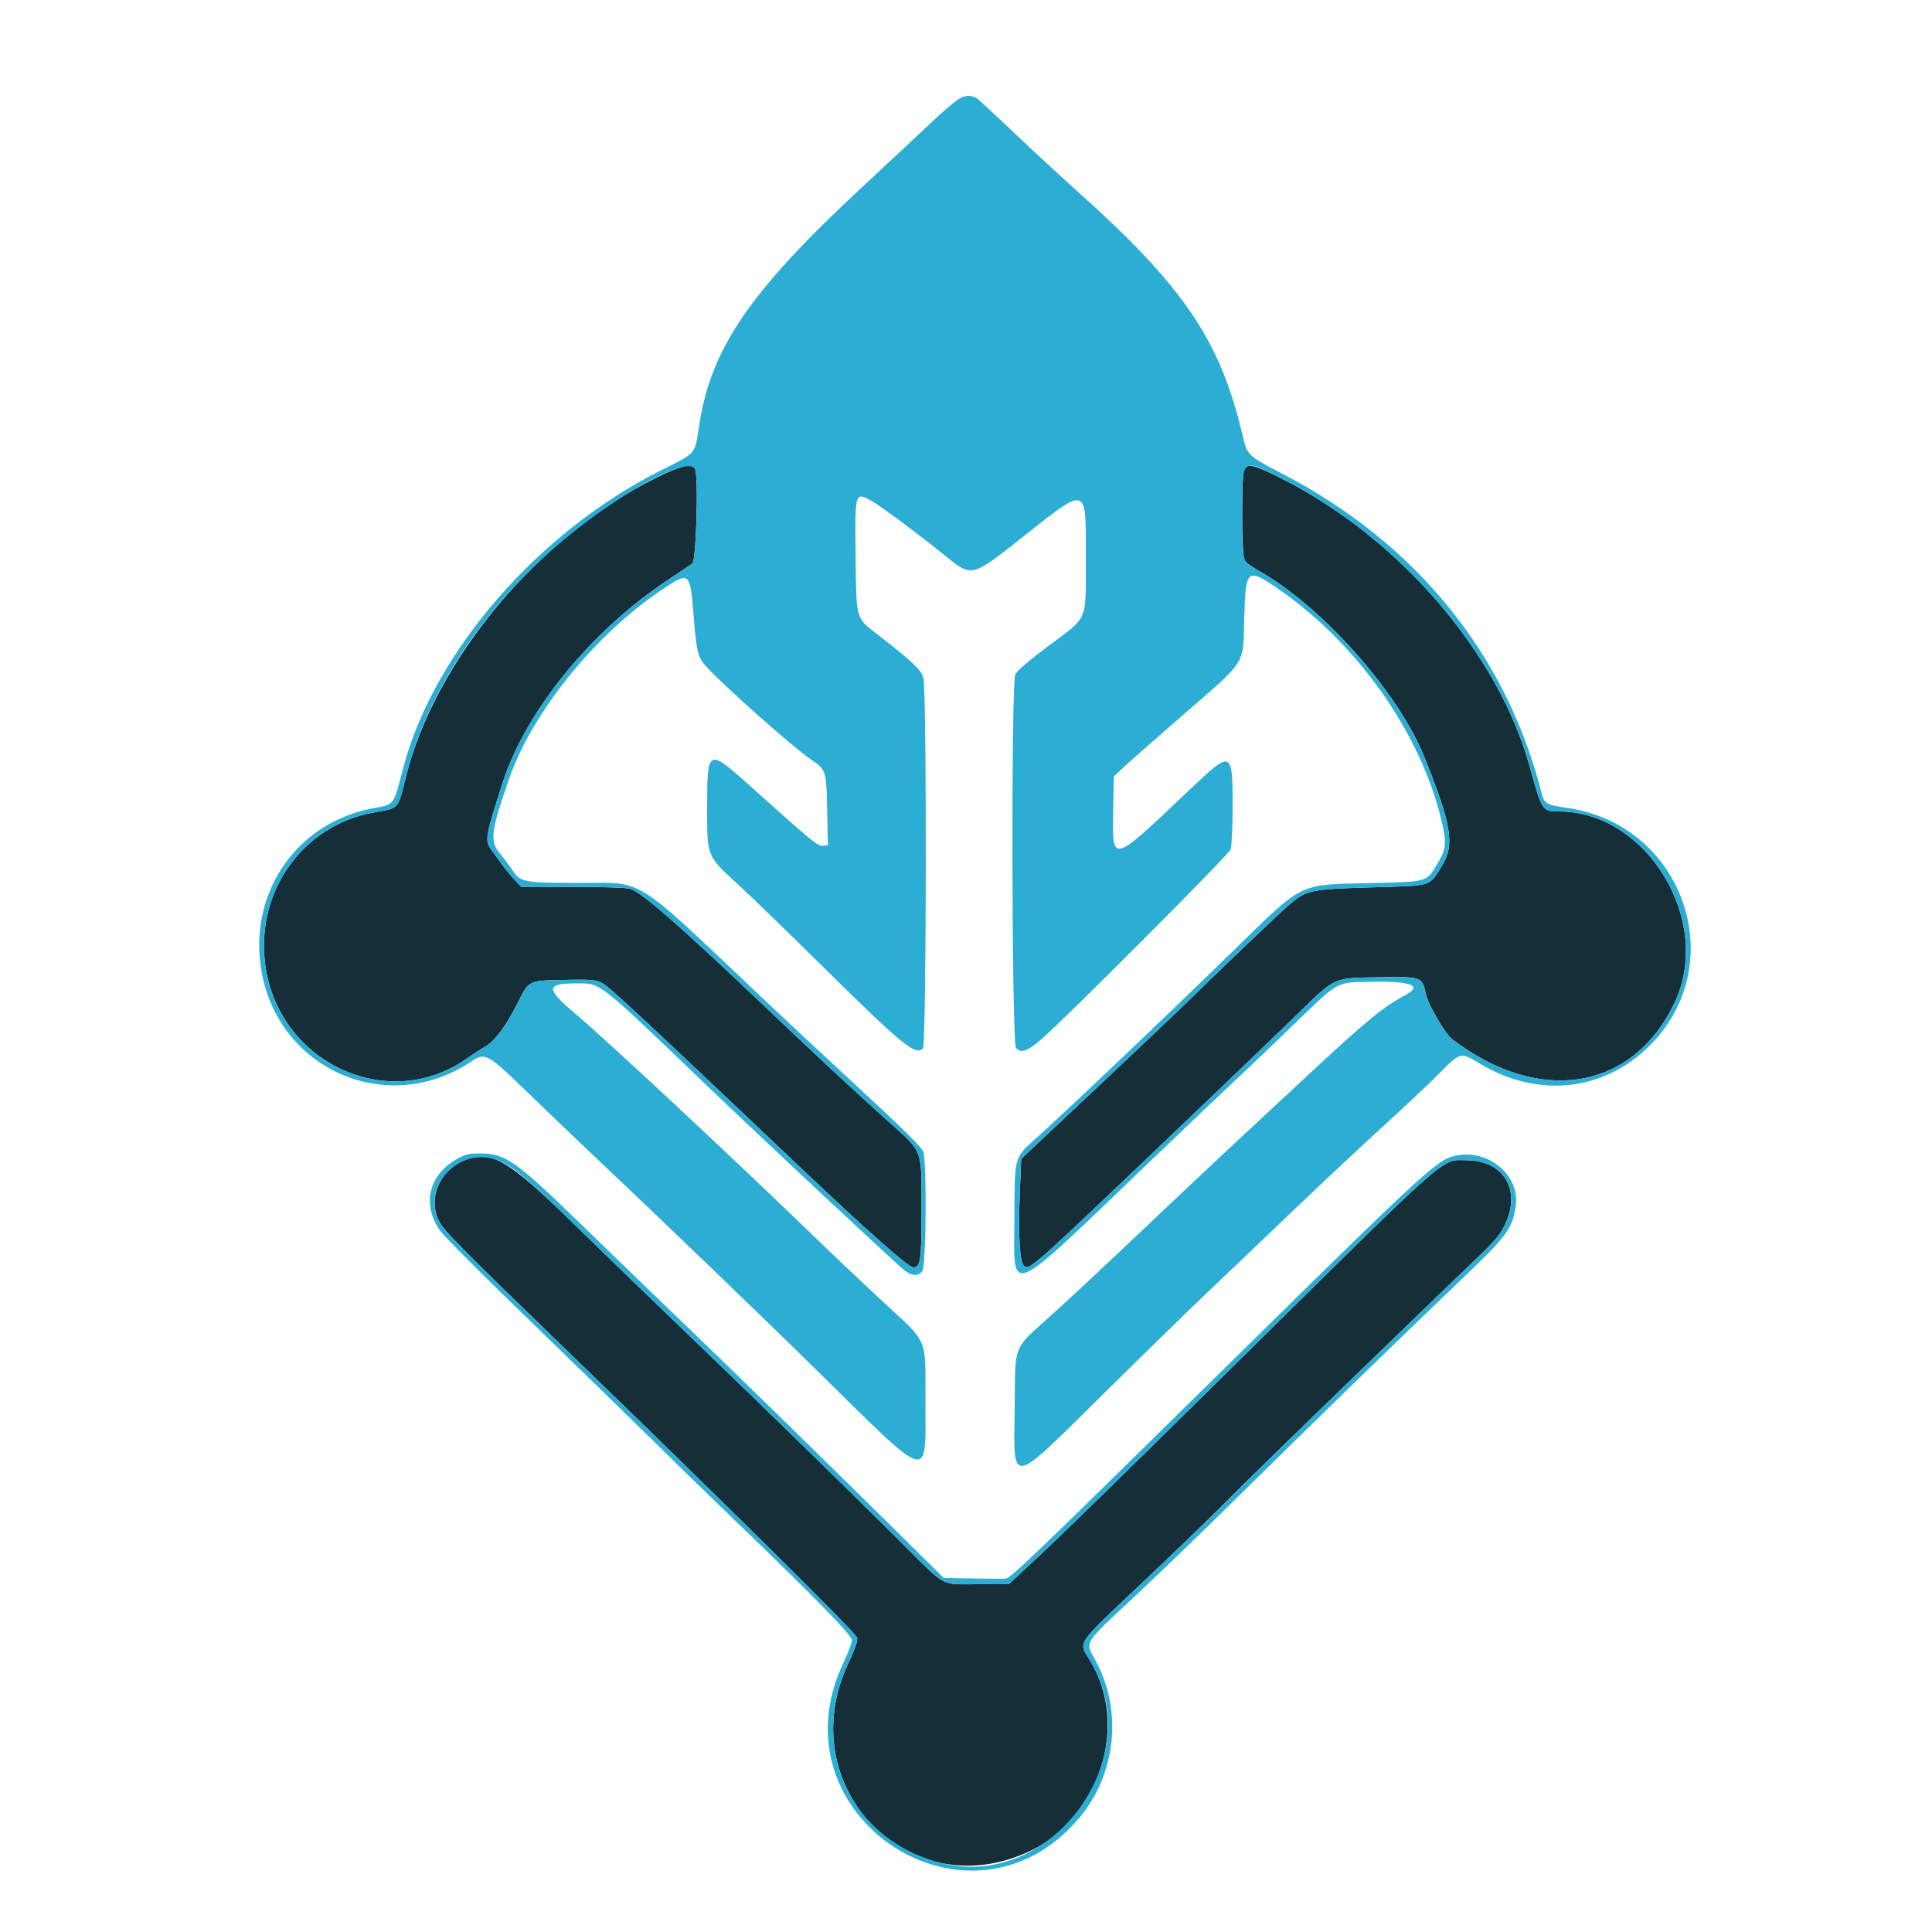 <svg id="svg" version="1.1" xmlns="http://www.w3.org/2000/svg" xmlns:xlink="http://www.w3.org/1999/xlink" width="400"
     height="400" viewBox="0, 0, 400,400">
    <g id="svgg">
        <path id="dark-blue"
              d="M136.200 98.754 C 111.798 110.670,90.028 136.623,84.005 160.981 C 82.369 167.597,82.640 167.296,77.505 168.193 C 62.954 170.734,53.144 184.135,54.839 199.155 C 57.174 219.852,80.253 230.824,96.756 219.082 C 97.770 218.361,99.441 217.283,100.468 216.687 C 102.508 215.504,104.829 212.354,107.310 207.400 C 109.530 202.967,109.414 203.021,116.808 202.873 C 122.152 202.766,123.342 202.852,124.468 203.428 C 126.152 204.289,129.936 207.804,166.138 242.125 C 179.706 254.988,188.088 262.400,189.068 262.400 C 190.604 262.400,190.800 261.039,190.800 250.382 C 190.800 237.678,191.185 238.692,183.854 232.113 C 176.987 225.951,169.497 218.988,159.400 209.382 C 140.558 191.455,132.795 184.659,130.402 183.994 C 129.631 183.780,124.257 183.603,118.460 183.602 L 107.920 183.600 106.660 182.297 C 105.967 181.581,104.770 180.122,104.000 179.055 C 103.230 177.988,102.195 176.568,101.700 175.899 C 100.329 174.045,100.488 173.121,104.084 162.000 C 108.851 147.260,122.274 130.743,138.000 120.265 C 140.530 118.579,142.933 116.972,143.340 116.693 C 144.148 116.139,144.655 98.656,143.908 97.100 C 143.309 95.852,141.229 96.298,136.200 98.754 M257.680 96.880 C 256.981 97.579,257.003 115.178,257.704 116.137 C 257.982 116.517,259.244 117.406,260.510 118.113 C 273.612 125.440,289.466 143.245,294.891 156.726 C 300.535 170.752,301.216 174.909,298.570 179.196 C 295.831 183.634,296.714 183.356,284.268 183.706 C 271.484 184.066,270.470 184.273,267.000 187.233 C 264.967 188.967,252.851 200.533,244.199 209.000 C 242.850 210.320,236.007 216.800,228.993 223.400 C 221.979 230.000,215.157 236.420,213.832 237.666 L 211.424 239.932 211.138 247.066 C 210.781 255.964,211.125 261.543,212.067 262.135 C 213.299 262.909,213.391 262.826,245.873 231.810 C 254.853 223.236,265.080 213.417,268.600 209.990 C 276.642 202.162,275.901 202.498,285.454 202.333 C 294.294 202.179,294.440 202.230,295.184 205.698 C 295.690 208.059,299.152 214.000,300.717 215.193 C 318.708 228.914,337.965 225.780,346.653 207.717 C 354.787 190.806,341.064 168.000,322.755 168.000 C 319.324 168.000,319.221 167.845,316.800 159.000 C 310.292 135.227,289.678 111.284,265.106 98.956 C 259.988 96.388,258.568 95.992,257.680 96.880 M95.800 240.362 C 90.873 242.655,88.646 248.150,90.822 252.646 C 91.871 254.812,94.459 257.439,117.798 280.023 C 151.114 312.261,177.205 338.081,177.450 339.055 C 177.611 339.699,177.052 341.332,175.655 344.295 C 163.578 369.914,188.356 395.322,213.509 383.113 C 227.792 376.181,233.739 357.063,225.722 343.859 C 223.235 339.764,222.384 341.028,236.800 327.402 C 243.070 321.476,250.900 313.904,254.200 310.576 C 257.500 307.247,266.140 298.782,273.400 291.764 C 280.660 284.747,289.570 276.122,293.200 272.599 C 296.830 269.076,302.184 263.922,305.098 261.146 C 309.605 256.851,310.584 255.697,311.655 253.407 C 314.984 246.294,311.285 240.247,303.583 240.213 C 298.265 240.190,301.013 237.767,256.200 282.001 C 231.032 306.844,219.487 318.119,214.118 323.100 L 208.836 328.000 202.392 328.000 C 194.588 328.000,196.088 328.816,186.744 319.494 C 175.649 308.426,158.713 291.901,142.373 276.200 C 134.588 268.720,123.894 258.370,118.608 253.200 C 104.917 239.810,101.328 237.790,95.800 240.362 "
              stroke="none" fill="#152E38" fill-rule="evenodd"></path>
        <path id="light-blue"
              d="M198.839 20.292 C 198.090 20.659,195.660 22.679,193.439 24.782 C 191.217 26.884,184.382 33.268,178.250 38.968 C 155.388 60.216,147.241 72.091,144.828 87.678 C 143.804 94.292,144.362 93.614,136.848 97.379 C 111.482 110.091,89.897 134.937,83.572 158.703 C 81.340 167.088,81.807 166.468,77.041 167.380 C 61.864 170.283,51.992 183.988,53.902 199.501 C 56.554 221.039,79.977 231.776,97.800 219.623 C 100.390 217.858,101.148 218.288,109.107 226.051 C 112.123 228.993,118.104 234.718,122.396 238.773 C 136.703 252.289,157.676 272.464,168.800 283.412 C 193.198 307.422,191.600 306.951,191.600 290.132 C 191.600 276.617,192.303 278.297,183.076 269.754 C 179.074 266.050,173.100 260.403,169.800 257.206 C 152.354 240.305,126.071 215.768,118.900 209.687 C 112.913 204.610,113.002 203.600,119.439 203.600 C 124.458 203.600,123.625 202.945,146.400 224.813 C 156.432 234.446,184.913 261.083,187.131 262.906 C 188.744 264.232,190.140 264.307,190.977 263.111 C 191.757 261.998,191.910 240.609,191.154 238.441 C 190.843 237.548,186.907 233.651,178.064 225.482 C 171.109 219.057,161.901 210.470,157.601 206.400 C 130.772 181.003,133.628 182.801,120.113 182.798 C 108.572 182.795,107.728 182.643,106.190 180.295 C 105.579 179.363,104.387 177.765,103.540 176.744 C 101.353 174.109,101.580 172.225,105.414 161.214 C 110.220 147.411,123.241 131.324,137.122 122.039 C 142.793 118.246,142.880 118.320,143.617 127.600 C 144.165 134.497,144.494 135.975,145.831 137.564 C 148.718 140.995,164.293 154.866,168.035 157.338 C 171.001 159.299,171.097 159.609,171.258 167.800 L 171.400 175.000 170.391 175.118 C 169.352 175.239,168.130 174.236,155.600 162.988 C 146.451 154.774,146.415 154.792,146.406 167.374 C 146.398 177.378,146.311 177.162,152.725 183.041 C 155.296 185.398,162.980 192.839,169.800 199.577 C 186.844 216.415,189.539 218.632,191.083 217.089 C 191.821 216.350,191.904 143.073,191.169 140.307 C 190.748 138.721,188.868 136.941,181.891 131.521 C 177.083 127.786,177.316 128.582,177.145 115.316 C 176.974 102.010,177.011 101.865,180.169 103.540 C 181.949 104.484,190.147 110.565,195.603 114.988 C 201.202 119.527,201.152 119.538,211.000 111.770 C 225.508 100.327,224.801 100.121,224.799 115.789 C 224.797 128.923,225.406 127.510,217.049 133.744 C 213.333 136.517,210.578 138.869,210.206 139.588 C 209.327 141.288,209.464 215.873,210.349 216.939 C 211.337 218.129,212.667 217.697,215.490 215.267 C 220.519 210.939,254.358 177.012,254.781 175.874 C 255.021 175.230,255.200 171.366,255.200 166.850 C 255.200 155.283,255.028 155.217,246.354 163.451 C 229.890 179.083,230.280 178.979,230.478 167.675 L 230.600 160.751 232.825 158.675 C 234.049 157.534,239.609 152.640,245.181 147.800 C 258.191 136.499,257.349 137.830,257.600 128.192 C 257.872 117.768,258.155 117.500,264.398 121.757 C 280.818 132.953,294.071 151.631,298.395 169.666 C 299.567 174.555,299.471 175.700,297.632 178.777 C 295.294 182.688,295.800 182.541,283.600 182.833 C 268.676 183.189,270.007 182.534,255.598 196.600 C 241.539 210.324,220.442 230.367,213.874 236.239 C 210.063 239.646,210.039 239.746,210.018 251.811 C 209.988 268.689,207.579 269.686,238.600 239.988 C 245.860 233.037,253.420 225.843,255.400 224.001 C 257.380 222.158,262.638 217.143,267.084 212.856 C 277.566 202.749,276.364 203.431,283.996 203.266 C 291.983 203.093,294.578 204.056,291.144 205.919 C 286.213 208.593,283.338 210.950,270.789 222.600 C 253.587 238.571,248.612 243.231,236.631 254.600 C 229.675 261.200,221.173 269.135,217.737 272.234 C 209.547 279.622,210.225 277.937,210.077 291.277 C 209.892 307.953,208.647 308.155,228.818 288.230 C 237.299 279.854,247.185 270.210,250.789 266.800 C 254.393 263.390,262.038 256.100,267.779 250.600 C 273.519 245.100,281.812 237.328,286.208 233.330 C 290.604 229.331,295.906 224.336,297.992 222.230 C 302.395 217.783,302.364 217.790,306.390 220.212 C 318.422 227.448,332.107 225.977,341.610 216.427 C 358.596 199.358,348.454 170.576,324.275 167.233 C 320.283 166.681,319.720 166.355,319.199 164.293 C 311.934 135.542,293.136 112.391,265.400 98.035 C 258.548 94.489,258.194 94.161,257.370 90.600 C 252.742 70.588,245.269 59.488,223.010 39.562 C 219.715 36.613,213.799 31.140,209.864 27.400 C 205.928 23.660,202.504 20.487,202.254 20.348 C 201.075 19.695,200.089 19.679,198.839 20.292 M143.908 97.100 C 144.655 98.656,144.148 116.139,143.340 116.693 C 142.933 116.972,140.530 118.579,138.000 120.265 C 122.274 130.743,108.851 147.260,104.084 162.000 C 100.488 173.121,100.329 174.045,101.700 175.899 C 102.195 176.568,103.230 177.988,104.000 179.055 C 104.770 180.122,105.967 181.581,106.660 182.297 L 107.920 183.600 118.460 183.602 C 124.257 183.603,129.631 183.780,130.402 183.994 C 132.795 184.659,140.558 191.455,159.400 209.382 C 169.497 218.988,176.987 225.951,183.854 232.113 C 191.185 238.692,190.800 237.678,190.800 250.382 C 190.800 261.039,190.604 262.400,189.068 262.400 C 188.088 262.400,179.706 254.988,166.138 242.125 C 129.936 207.804,126.152 204.289,124.468 203.428 C 123.342 202.852,122.152 202.766,116.808 202.873 C 109.414 203.021,109.530 202.967,107.310 207.400 C 104.829 212.354,102.508 215.504,100.468 216.687 C 99.441 217.283,97.770 218.361,96.756 219.082 C 80.253 230.824,57.174 219.852,54.839 199.155 C 53.144 184.135,62.954 170.734,77.505 168.193 C 82.640 167.296,82.369 167.597,84.005 160.981 C 88.407 143.179,100.534 125.097,117.376 111.220 C 129.082 101.576,142.602 94.380,143.908 97.100 M265.106 98.956 C 289.678 111.284,310.292 135.227,316.800 159.000 C 319.221 167.845,319.324 168.000,322.755 168.000 C 341.064 168.000,354.787 190.806,346.653 207.717 C 337.965 225.780,318.708 228.914,300.717 215.193 C 299.152 214.000,295.690 208.059,295.184 205.698 C 294.440 202.230,294.294 202.179,285.454 202.333 C 275.901 202.498,276.642 202.162,268.600 209.990 C 265.080 213.417,254.853 223.236,245.873 231.810 C 213.391 262.826,213.299 262.909,212.067 262.135 C 211.125 261.543,210.781 255.964,211.138 247.066 L 211.424 239.932 213.832 237.666 C 215.157 236.420,221.979 230.000,228.993 223.400 C 236.007 216.800,242.850 210.320,244.199 209.000 C 252.851 200.533,264.967 188.967,267.000 187.233 C 270.470 184.273,271.484 184.066,284.268 183.706 C 296.714 183.356,295.831 183.634,298.570 179.196 C 301.216 174.909,300.535 170.752,294.891 156.726 C 289.466 143.245,273.612 125.440,260.510 118.113 C 257.069 116.190,257.200 116.652,257.200 106.404 C 257.200 94.635,256.954 94.866,265.106 98.956 M94.542 239.988 C 88.705 243.336,87.313 249.481,91.173 254.864 C 92.016 256.039,100.242 264.286,109.453 273.191 C 118.664 282.096,130.124 293.256,134.920 297.991 C 139.716 302.726,147.096 309.920,151.320 313.979 C 167.856 329.866,176.400 338.582,176.400 339.564 C 176.400 340.083,175.587 342.224,174.594 344.321 C 159.581 376.013,200.820 403.144,223.400 376.431 C 231.126 367.291,232.479 354.100,226.759 343.679 C 224.637 339.812,224.172 340.562,234.863 330.586 C 239.778 325.998,249.830 316.290,257.200 309.011 C 271.775 294.617,292.062 274.894,303.303 264.192 C 311.921 255.987,313.230 254.181,313.829 249.667 C 314.735 242.839,307.280 237.263,300.317 239.561 C 297.186 240.595,292.565 244.871,261.070 275.871 C 212.806 323.379,209.286 326.767,208.121 326.853 C 207.724 326.882,204.701 326.861,201.403 326.807 L 195.407 326.708 186.603 318.009 C 170.650 302.244,152.336 284.354,141.988 274.425 C 136.385 269.049,127.030 260.009,121.200 254.336 C 106.740 240.265,104.694 238.808,99.400 238.808 C 97.031 238.808,96.283 238.989,94.542 239.988 M102.905 240.172 C 105.874 241.232,109.144 243.944,118.608 253.200 C 123.894 258.370,134.588 268.720,142.373 276.200 C 158.713 291.901,175.649 308.426,186.744 319.494 C 196.088 328.816,194.588 328.000,202.392 328.000 L 208.836 328.000 214.118 323.100 C 219.487 318.119,231.032 306.844,256.200 282.001 C 301.013 237.767,298.265 240.190,303.583 240.213 C 311.285 240.247,314.984 246.294,311.655 253.407 C 310.584 255.697,309.605 256.851,305.098 261.146 C 302.184 263.922,296.830 269.076,293.200 272.599 C 289.570 276.122,280.660 284.747,273.400 291.764 C 266.140 298.782,257.500 307.247,254.200 310.576 C 250.900 313.904,243.070 321.476,236.800 327.402 C 222.384 341.028,223.235 339.764,225.722 343.859 C 237.791 363.736,218.014 391.112,195.400 385.831 C 176.322 381.375,167.210 362.209,175.655 344.295 C 177.052 341.332,177.611 339.699,177.450 339.055 C 177.205 338.081,151.114 312.261,117.798 280.023 C 94.459 257.439,91.871 254.812,90.822 252.646 C 87.324 245.420,95.103 237.388,102.905 240.172 "
              stroke="none" fill="#2CADD4" fill-rule="evenodd"></path>
    </g>
</svg>